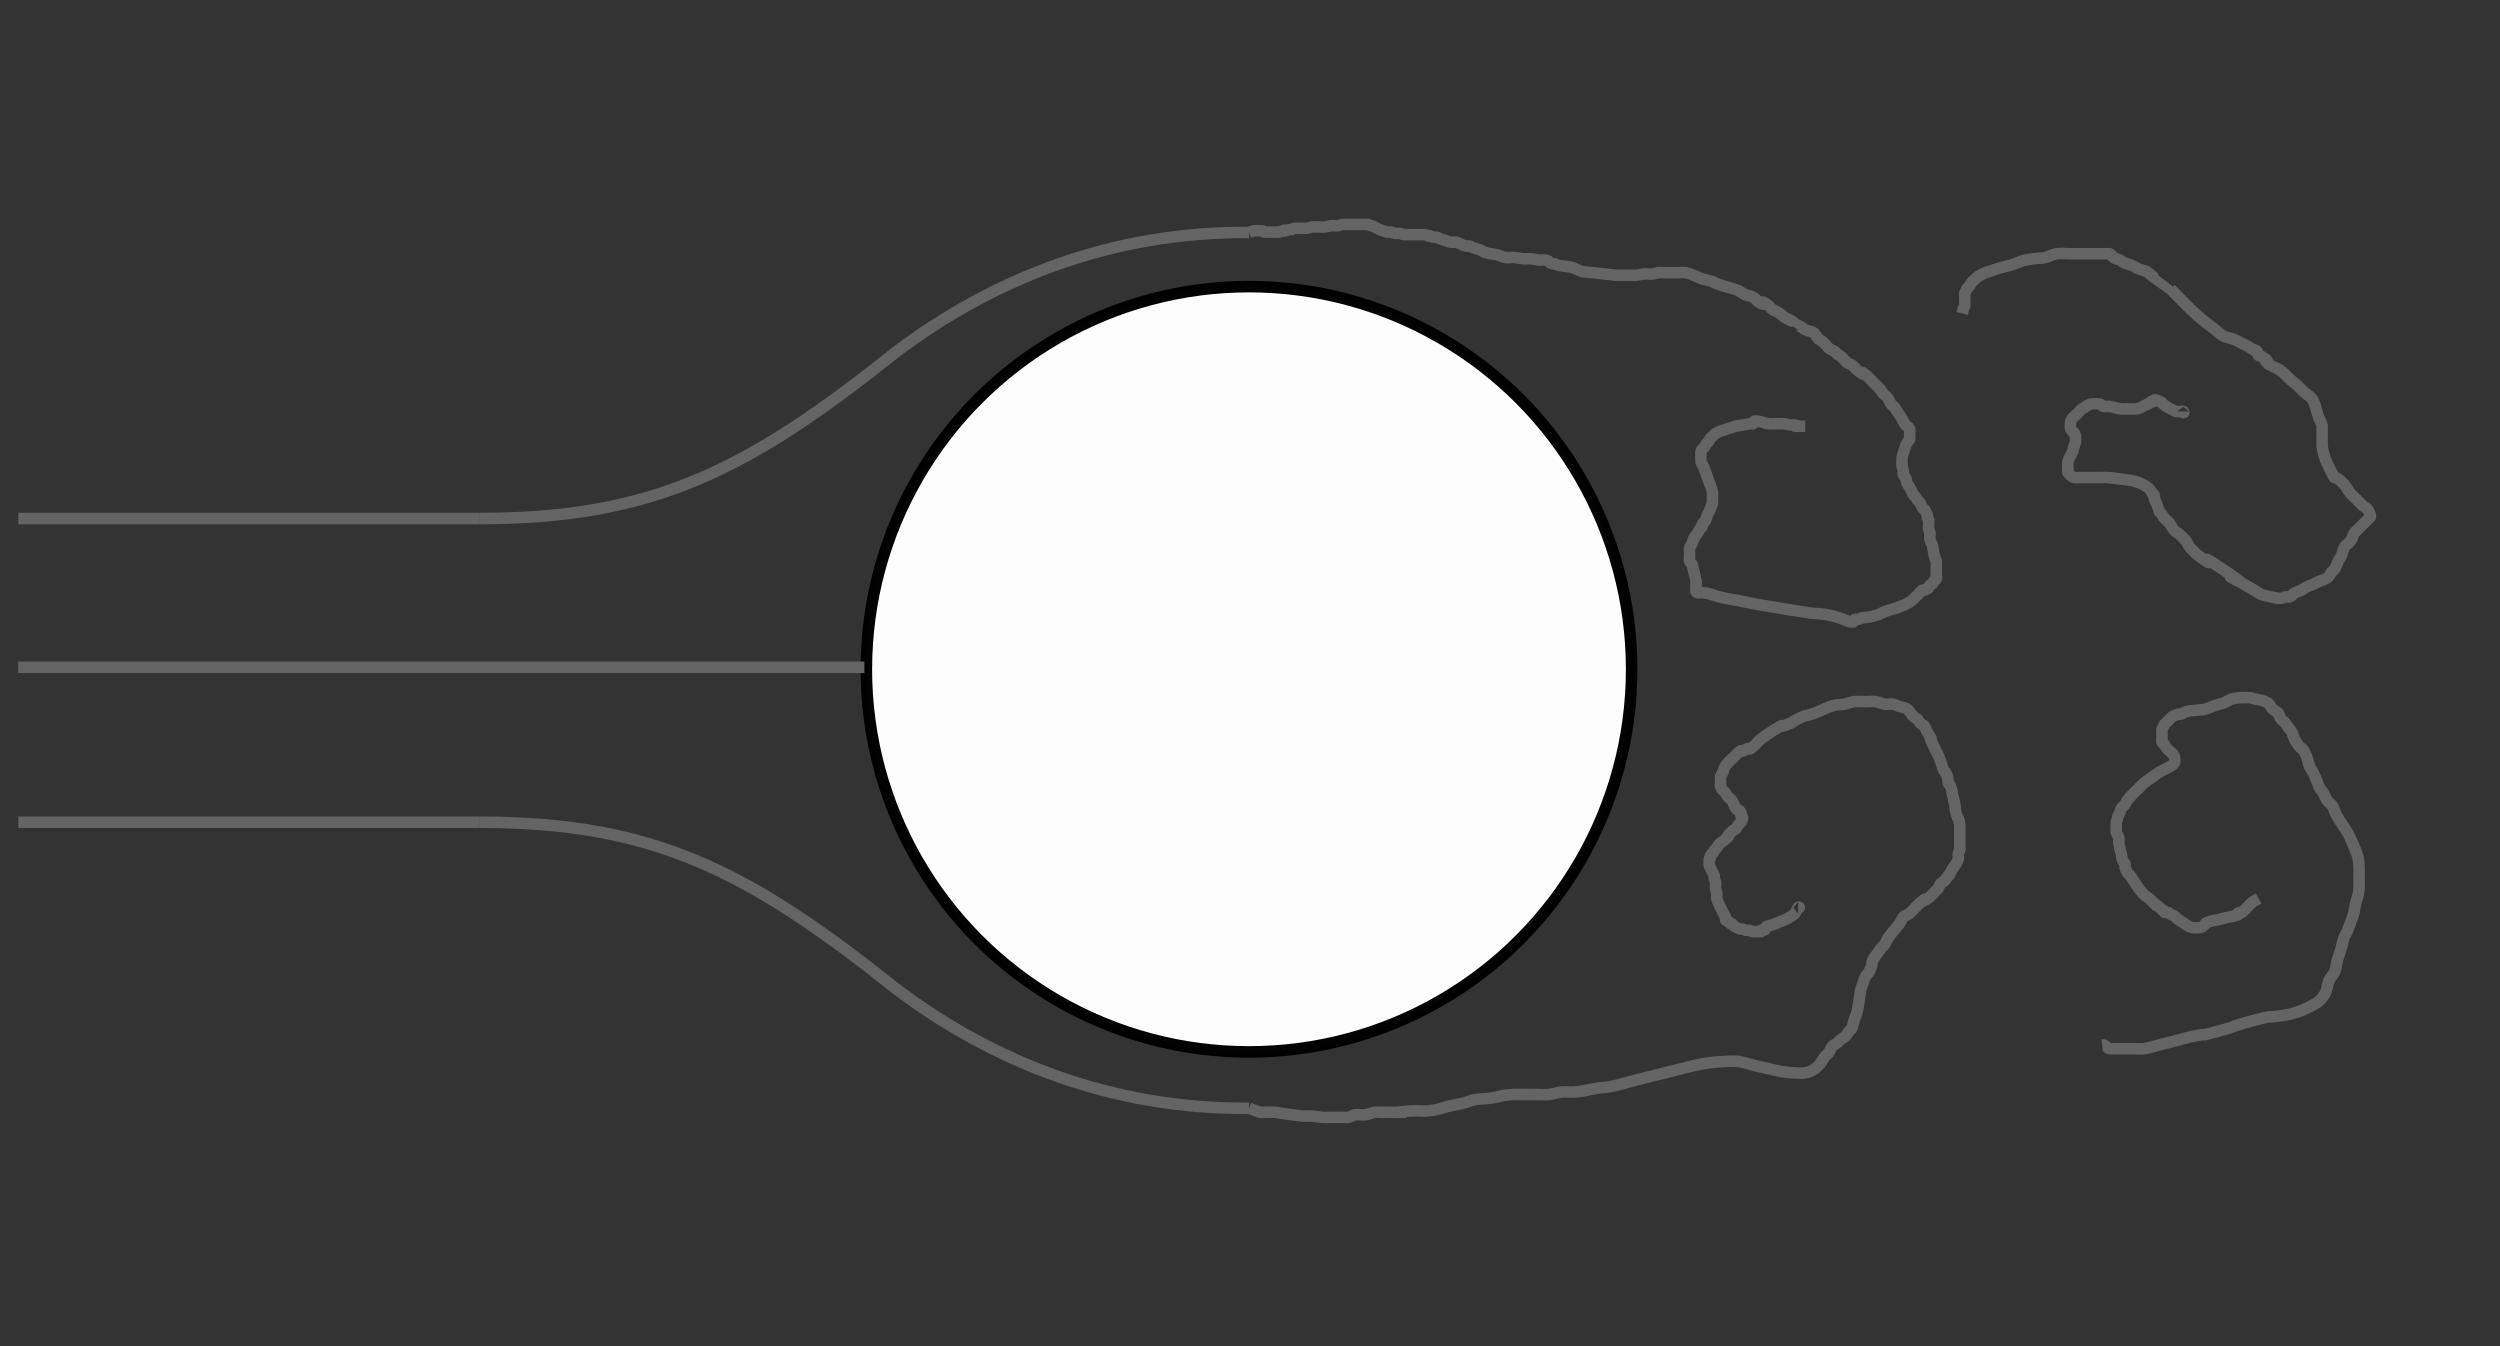 <?xml version="1.0" encoding="UTF-8" standalone="no"?>
<!-- Created with Inkscape (http://www.inkscape.org/) -->

<svg
   xmlns:dc="http://purl.org/dc/elements/1.1/"
   xmlns:cc="http://creativecommons.org/ns#"
   xmlns:rdf="http://www.w3.org/1999/02/22-rdf-syntax-ns#"
   xmlns:svg="http://www.w3.org/2000/svg"
   xmlns="http://www.w3.org/2000/svg"
   xmlns:sodipodi="http://sodipodi.sourceforge.net/DTD/sodipodi-0.dtd"
   xmlns:inkscape="http://www.inkscape.org/namespaces/inkscape"
   width="65mm"
   height="35mm"
   viewBox="0 0 65 35"
   version="1.1"
   id="svg1186"
   inkscape:version="0.92.3 (2405546, 2018-03-11)"
   sodipodi:docname="ch7_cylinder_3.svg">
  <rect x="0" y="0" width="65" height="35" fill="#333333" stroke="none"/>
  <defs
     id="defs1180" />
  <sodipodi:namedview
     id="base"
     pagecolor="#ffffff"
     bordercolor="#666666"
     borderopacity="1.0"
     inkscape:pageopacity="0.0"
     inkscape:pageshadow="2"
     inkscape:zoom="1.979899"
     inkscape:cx="228.98493"
     inkscape:cy="103.24103"
     inkscape:document-units="mm"
     inkscape:current-layer="layer1"
     showgrid="false"
     inkscape:snap-object-midpoints="true"
     inkscape:window-width="1853"
     inkscape:window-height="1025"
     inkscape:window-x="67"
     inkscape:window-y="27"
     inkscape:window-maximized="1" />
  <g
     inkscape:label="Layer 1"
     inkscape:groupmode="layer"
     id="layer1"
     transform="translate(0,-262)">
    <g
       transform="translate(-2.526,15.252)"
       id="g1864">
      <circle
         r="9.949"
         cy="264.149"
         cx="35"
         id="path5075-61-2"
         style="opacity:0.99;fill:#ffffff;fill-opacity:1;stroke:#000000;stroke-width:0.3;stroke-miterlimit:4;stroke-dasharray:none;stroke-opacity:1" />
      <path
         inkscape:connector-curvature="0"
         id="path5108-0-0"
         d="M 3,264.098 H 25"
         style="fill:none;stroke:#646464;stroke-width:0.3;stroke-linecap:butt;stroke-linejoin:miter;stroke-miterlimit:4;stroke-dasharray:none;stroke-opacity:1" />
      <path
         sodipodi:nodetypes="ccc"
         inkscape:connector-curvature="0"
         id="path5125-3-2"
         d="m 15.003,260.23 c 4.479,0 6.947,-1.238 10.806,-4.32 2.543,-1.921 5.636,-3.144 9.194,-3.118"
         style="fill:none;stroke:#646464;stroke-width:0.3;stroke-linecap:butt;stroke-linejoin:miter;stroke-miterlimit:4;stroke-dasharray:none;stroke-opacity:1" />
      <path
         inkscape:connector-curvature="0"
         id="path5221-6-3"
         d="M 15.003,260.23 H 3.003"
         style="fill:none;stroke:#646464;stroke-width:0.3;stroke-linecap:butt;stroke-linejoin:miter;stroke-miterlimit:4;stroke-dasharray:none;stroke-opacity:1" />
      <path
         sodipodi:nodetypes="ccc"
         inkscape:connector-curvature="0"
         id="path5125-19-5-7"
         d="m 15.003,268.126 c 4.479,0 6.947,1.238 10.806,4.32 2.543,1.921 5.636,3.144 9.194,3.118"
         style="fill:none;stroke:#646464;stroke-width:0.3;stroke-linecap:butt;stroke-linejoin:miter;stroke-miterlimit:4;stroke-dasharray:none;stroke-opacity:1" />
      <path
         inkscape:connector-curvature="0"
         id="path5221-7-9-5"
         d="M 15.003,268.126 H 3.003"
         style="fill:none;stroke:#646464;stroke-width:0.3;stroke-linecap:butt;stroke-linejoin:miter;stroke-miterlimit:4;stroke-dasharray:none;stroke-opacity:1" />
      <path
         inkscape:connector-curvature="0"
         id="path1103"
         d="m 35.003,252.792 c 0.04,-0.015 0.08,-0.032 0.121,-0.043 0.026,-0.007 0.14,0 0.165,0 0.011,0 0.022,0 0.033,0 0.011,0 0.023,-0.005 0.033,0 0.014,0.007 0.019,0.026 0.033,0.033 0.012,0.006 0.146,0 0.165,0 0.055,0 0.11,0 0.165,0 0.022,0 0.045,0.004 0.066,0 0.36,-0.12 -0.087,0.017 0.165,-0.033 0.034,-0.007 0.065,-0.026 0.099,-0.033 0.022,-0.004 0.045,0.005 0.066,0 0.024,-0.006 0.042,-0.027 0.066,-0.033 0.021,-0.005 0.044,0 0.066,0 0.055,0 0.11,0 0.165,0 0.033,0 0.066,0.005 0.099,0 0.045,-0.006 0.087,-0.028 0.132,-0.033 0.11,-0.012 0.221,0.011 0.331,0 0.056,-0.006 0.109,-0.028 0.165,-0.033 0.055,-0.005 0.111,0.006 0.165,0 0.045,-0.005 0.087,-0.027 0.132,-0.033 0.044,-0.005 0.088,0 0.132,0 0.088,0 0.176,0 0.265,0 0.066,0 0.132,0 0.198,0 0.022,0 0.045,-0.005 0.066,0 0.024,0.006 0.043,0.025 0.066,0.033 0.01,0.004 0.023,-0.003 0.033,0 0.069,0.023 0.131,0.072 0.198,0.099 0.032,0.013 0.066,0.022 0.099,0.033 0.033,0.011 0.065,0.027 0.099,0.033 0.033,0.005 0.067,-0.005 0.099,0 0.034,0.006 0.065,0.028 0.099,0.033 0.044,0.006 0.089,-0.006 0.132,0 0.035,0.005 0.065,0.027 0.099,0.033 0.033,0.005 0.066,0 0.099,0 0.033,0 0.132,0 0.165,0 0.077,0 0.154,0 0.232,0 0.022,0 0.045,-0.005 0.066,0 0.187,0.094 -0.049,-0.012 0.132,0.033 0.024,0.006 0.042,0.028 0.066,0.033 0.032,0.006 0.067,-0.006 0.099,0 0.024,0.005 0.043,0.024 0.066,0.033 0.065,0.026 0.132,0.044 0.198,0.066 0.033,0.011 0.065,0.028 0.099,0.033 0.044,0.006 0.089,-0.006 0.132,0 0.096,0.014 0.169,0.083 0.265,0.099 0.033,0.005 0.067,-0.006 0.099,0 0.024,0.005 0.043,0.024 0.066,0.033 0.065,0.026 0.134,0.039 0.198,0.066 0.045,0.019 0.086,0.049 0.132,0.066 0.11,0.041 0.216,0.038 0.331,0.066 0.068,0.017 0.13,0.056 0.198,0.066 0.076,0.012 0.155,-0.006 0.232,0 0.078,0.006 0.154,0.027 0.232,0.033 0.066,0.005 0.133,-0.006 0.198,0 0.067,0.006 0.132,0.027 0.198,0.033 0.055,0.005 0.111,-0.007 0.165,0 0.142,0.018 0.064,0.045 0.198,0.099 0.02,0.008 0.045,-0.005 0.066,0 0.024,0.006 0.042,0.027 0.066,0.033 0.13,0.033 0.269,0.027 0.397,0.066 0.08,0.025 0.15,0.079 0.232,0.099 0.097,0.024 0.198,0.022 0.298,0.033 0.099,0.011 0.198,0.022 0.298,0.033 0.396,0.044 0.198,0.033 0.595,0.033 0.077,0 0.155,0.006 0.232,0 0.067,-0.005 0.132,-0.028 0.198,-0.033 0.077,-0.006 0.155,0.007 0.232,0 0.045,-0.004 0.087,-0.026 0.132,-0.033 0.043,-0.007 0.088,0 0.132,0 0.077,0 0.154,0 0.232,0 0.055,0 0.11,0 0.165,0 0.066,0 0.133,-0.011 0.198,0 0.14,0.023 0.3,0.122 0.43,0.165 0.573,0.143 -0.029,-0.022 0.496,0.165 0.124,0.044 0.307,0.076 0.43,0.132 0.059,0.027 0.108,0.07 0.165,0.099 0.154,0.077 0.07,-0.023 0.265,0.099 0.04,0.025 0.059,0.076 0.099,0.099 0.346,0.198 -0.089,-0.153 0.265,0.099 0.038,0.027 0.061,0.072 0.099,0.099 0.04,0.029 0.09,0.04 0.132,0.066 0.189,0.118 0.068,0.072 0.232,0.165 0.043,0.024 0.09,0.04 0.132,0.066 0.253,0.19 0.01,0.02 0.265,0.165 0.035,0.02 0.063,0.05 0.099,0.066 0.064,0.028 0.136,0.035 0.198,0.066 0.065,0.033 0.086,0.119 0.132,0.165 0.028,0.028 0.068,0.041 0.099,0.066 0.049,0.039 0.088,0.088 0.132,0.132 0.022,0.022 0.04,0.049 0.066,0.066 0.041,0.027 0.091,0.039 0.132,0.066 0.026,0.017 0.042,0.047 0.066,0.066 0.031,0.025 0.068,0.041 0.099,0.066 0.061,0.049 0.101,0.119 0.165,0.165 0.04,0.029 0.093,0.037 0.132,0.066 0.05,0.037 0.082,0.095 0.132,0.132 0.323,0.243 -0.034,-0.089 0.232,0.132 0.06,0.05 0.11,0.11 0.165,0.165 0.044,0.044 0.088,0.088 0.132,0.132 0.022,0.022 0.047,0.042 0.066,0.066 0.025,0.031 0.041,0.068 0.066,0.099 0.039,0.049 0.098,0.08 0.132,0.132 0.027,0.041 0.037,0.092 0.066,0.132 0.027,0.038 0.069,0.063 0.099,0.099 0.025,0.03 0.044,0.066 0.066,0.099 0.044,0.066 0.093,0.129 0.132,0.198 0.024,0.043 0.039,0.091 0.066,0.132 0.035,0.052 0.104,0.076 0.132,0.132 0.01,0.02 0,0.044 0,0.066 0,0.022 0,0.044 0,0.066 0,0.022 0,0.044 0,0.066 0,0.022 0.008,0.046 0,0.066 -0.015,0.037 -0.046,0.065 -0.066,0.099 -0.036,0.061 -0.042,0.094 -0.066,0.165 -0.024,0.071 -0.056,0.159 -0.066,0.232 -0.005,0.033 0,0.066 0,0.099 0,0.033 -0.005,0.067 0,0.099 0.006,0.045 0.027,0.087 0.033,0.132 0.005,0.033 -0.01,0.068 0,0.099 0.013,0.038 0.05,0.063 0.066,0.099 0.018,0.042 0.015,0.09 0.033,0.132 0.016,0.036 0.046,0.065 0.066,0.099 0.024,0.043 0.044,0.088 0.066,0.132 0.011,0.022 0.018,0.046 0.033,0.066 0.019,0.025 0.047,0.041 0.066,0.066 0.015,0.02 0.018,0.046 0.033,0.066 0.019,0.025 0.047,0.041 0.066,0.066 0.03,0.039 0.037,0.093 0.066,0.132 0.019,0.025 0.047,0.041 0.066,0.066 0.015,0.02 0.022,0.044 0.033,0.066 0.011,0.022 0.027,0.042 0.033,0.066 0.005,0.021 -0.005,0.045 0,0.066 0.006,0.024 0.027,0.042 0.033,0.066 0.005,0.021 0,0.044 0,0.066 0,0.055 -0.009,0.111 0,0.165 0.006,0.034 0.029,0.065 0.033,0.099 0.007,0.055 -0.011,0.111 0,0.165 0.012,0.058 0.051,0.108 0.066,0.165 0.018,0.065 0.017,0.133 0.033,0.198 0.084,0.334 0.066,0.063 0.066,0.364 0,0.066 0,0.132 0,0.198 0,0.033 0.012,0.069 0,0.099 -0.012,0.029 -0.047,0.041 -0.066,0.066 -0.015,0.02 -0.016,0.049 -0.033,0.066 -0.017,0.017 -0.049,0.016 -0.066,0.033 -0.04,0.04 -0.015,0.074 -0.066,0.099 -0.01,0.005 -0.023,-0.005 -0.033,0 -0.014,0.007 -0.018,0.028 -0.033,0.033 -0.021,0.007 -0.046,-0.01 -0.066,0 -0.028,0.014 -0.044,0.044 -0.066,0.066 -0.022,0.022 -0.044,0.044 -0.066,0.066 -0.077,0.077 -0.135,0.143 -0.232,0.198 -0.081,0.046 -0.213,0.104 -0.298,0.132 -0.076,0.025 -0.156,0.039 -0.232,0.066 -0.295,0.105 -0.161,0.101 -0.463,0.165 -0.076,0.016 -0.155,0.016 -0.232,0.033 -0.024,0.005 -0.042,0.028 -0.066,0.033 -0.032,0.006 -0.07,-0.015 -0.099,0 -0.022,0.011 -0.016,0.049 -0.033,0.066 -0.003,0.003 -0.083,0.005 -0.099,0 -0.056,-0.019 -0.11,-0.046 -0.165,-0.066 -0.168,-0.061 -0.315,-0.105 -0.496,-0.132 -0.12,-0.018 -0.243,-0.017 -0.364,-0.033 -0.21,-0.028 -0.419,-0.065 -0.628,-0.099 -1.149,-0.187 -0.412,-0.063 -1.29,-0.232 -0.121,-0.023 -0.244,-0.038 -0.364,-0.066 -0.314,-0.075 -0.265,-0.106 -0.529,-0.132 -0.06,-0.006 -0.132,0.033 -0.165,-0.033 -0.005,-0.01 0,-0.022 0,-0.033 0,-0.011 0,-0.022 0,-0.033 0,-0.077 0.01,-0.155 0,-0.232 -0.006,-0.045 -0.022,-0.088 -0.033,-0.132 -0.011,-0.044 -0.022,-0.088 -0.033,-0.132 -0.011,-0.044 -0.015,-0.09 -0.033,-0.132 -0.016,-0.036 -0.055,-0.061 -0.066,-0.099 -0.012,-0.042 0,-0.088 0,-0.132 0,-0.033 0,-0.066 0,-0.099 0,-0.033 -0.009,-0.067 0,-0.099 0.014,-0.047 0.047,-0.087 0.066,-0.132 0.014,-0.032 0.017,-0.068 0.033,-0.099 0.036,-0.071 0.091,-0.13 0.132,-0.198 0.013,-0.021 0.018,-0.046 0.033,-0.066 0.019,-0.025 0.052,-0.038 0.066,-0.066 0.01,-0.02 -0.01,-0.046 0,-0.066 0.014,-0.028 0.047,-0.041 0.066,-0.066 0.033,-0.044 0.047,-0.118 0.066,-0.165 0.018,-0.046 0.048,-0.086 0.066,-0.132 0.013,-0.032 0.02,-0.067 0.033,-0.099 0.009,-0.023 0.028,-0.042 0.033,-0.066 0.006,-0.032 0,-0.066 0,-0.099 0,-0.033 0,-0.066 0,-0.099 0,-0.033 0.005,-0.067 0,-0.099 -0.018,-0.124 -0.055,-0.176 -0.099,-0.298 -0.024,-0.066 -0.042,-0.133 -0.066,-0.198 -0.02,-0.056 -0.042,-0.111 -0.066,-0.165 -0.02,-0.045 -0.054,-0.085 -0.066,-0.132 -5.3e-4,-0.002 -0.007,-0.237 0,-0.265 0.02,-0.08 0.05,-0.066 0.099,-0.132 0.015,-0.02 0.018,-0.046 0.033,-0.066 0.019,-0.025 0.047,-0.041 0.066,-0.066 0.015,-0.02 0.018,-0.046 0.033,-0.066 0.019,-0.025 0.044,-0.044 0.066,-0.066 0.022,-0.022 0.04,-0.049 0.066,-0.066 0.097,-0.065 0.223,-0.096 0.331,-0.132 0.262,-0.087 0.13,-0.055 0.397,-0.099 0.066,-0.011 0.132,-0.025 0.198,-0.033 0.022,-0.003 0.048,0.012 0.066,0 0.021,-0.014 0.013,-0.052 0.033,-0.066 0.018,-0.012 0.044,0 0.066,0 0.104,0 0.196,0.056 0.298,0.066 0.132,0.013 0.265,-0.012 0.397,0 0.056,0.005 0.109,0.027 0.165,0.033 0.07,0.008 0.141,-0.024 0.198,0.033 0.008,0.008 -0.022,0 -0.033,0 -0.011,0 -0.033,0.011 -0.033,0 0,-0.011 0.022,0 0.033,0 0.022,0 0.044,0 0.066,0 0.055,0 0.11,0 0.165,0"
         style="fill:none;stroke:#646464;stroke-width:0.3;stroke-linecap:butt;stroke-linejoin:miter;stroke-miterlimit:4;stroke-dasharray:none;stroke-opacity:1" />
      <path
         inkscape:connector-curvature="0"
         id="path1105"
         d="m 53.545,254.898 c 0.011,-0.044 0.019,-0.089 0.033,-0.132 0.008,-0.023 0.027,-0.042 0.033,-0.066 0.005,-0.021 0,-0.044 0,-0.066 0,-0.022 0,-0.044 0,-0.066 0,-0.034 -0.006,-0.172 0,-0.198 0.006,-0.024 0.022,-0.044 0.033,-0.066 0.011,-0.022 0.018,-0.046 0.033,-0.066 0.019,-0.025 0.047,-0.041 0.066,-0.066 0.015,-0.02 0.018,-0.046 0.033,-0.066 0.019,-0.025 0.044,-0.044 0.066,-0.066 0.072,-0.072 0.068,-0.077 0.165,-0.132 0.136,-0.078 0.168,-0.078 0.331,-0.132 0.066,-0.022 0.131,-0.047 0.198,-0.066 0.087,-0.025 0.178,-0.039 0.265,-0.066 0.355,-0.111 0.178,-0.105 0.562,-0.165 0.109,-0.017 0.222,-0.01 0.331,-0.033 0.102,-0.021 0.194,-0.084 0.298,-0.099 0.12,-0.018 0.243,0 0.364,0 0.11,0 0.22,0 0.331,0 0.143,0 0.287,0 0.43,0 0.055,0 0.11,0 0.165,0 0.033,0 0.069,-0.012 0.099,0 0.029,0.012 0.042,0.047 0.066,0.066 0.158,0.126 0.035,0.018 0.198,0.099 0.036,0.018 0.063,0.05 0.099,0.066 0.064,0.028 0.134,0.039 0.198,0.066 0.068,0.028 0.13,0.071 0.198,0.099 0.064,0.027 0.137,0.033 0.198,0.066 0.062,0.034 0.109,0.09 0.165,0.132 0.002,0.001 0.463,0.33 0.463,0.331 0.083,0.071 0.154,0.154 0.232,0.232 0.099,0.099 0.196,0.201 0.298,0.298 0.24,0.226 0.337,0.298 0.595,0.496 0.088,0.067 0.167,0.147 0.265,0.198 0.071,0.038 0.157,0.037 0.232,0.066 0.069,0.027 0.132,0.066 0.198,0.099 0.066,0.033 0.134,0.063 0.198,0.099 0.035,0.019 0.064,0.048 0.099,0.066 0.031,0.016 0.068,0.018 0.099,0.033 0.068,0.034 0.005,0.071 0.066,0.132 0.025,0.025 0.07,0.014 0.099,0.033 0.306,0.204 -0.079,-0.005 0.165,0.198 0.004,0.003 0.257,0.127 0.265,0.132 0.189,0.126 0.138,0.123 0.298,0.265 0.053,0.047 0.11,0.088 0.165,0.132 0.066,0.066 0.129,0.135 0.198,0.198 0.063,0.058 0.147,0.097 0.198,0.165 0.086,0.115 0.119,0.333 0.165,0.463 0.028,0.079 0.083,0.149 0.099,0.232 0.001,0.007 -0.001,0.517 0,0.529 0.024,0.202 0.076,0.351 0.165,0.529 0.28,0.56 0.016,0.082 0.397,0.463 0.067,0.067 0.104,0.159 0.165,0.232 0.06,0.071 0.132,0.132 0.198,0.198 0.044,0.044 0.085,0.092 0.132,0.132 0.116,0.099 0.094,0.022 0.165,0.165 0.016,0.031 0.025,0.065 0.033,0.099 0.003,0.011 0.006,0.024 0,0.033 -0.017,0.026 -0.044,0.044 -0.066,0.066 -0.022,0.022 -0.044,0.044 -0.066,0.066 -0.066,0.066 -0.132,0.132 -0.198,0.198 -0.033,0.033 -0.074,0.06 -0.099,0.099 -0.031,0.05 -0.033,0.116 -0.066,0.165 -0.109,0.164 -0.13,0.078 -0.198,0.232 -0.028,0.064 -0.038,0.135 -0.066,0.198 -0.016,0.036 -0.048,0.064 -0.066,0.099 -0.027,0.053 -0.04,0.112 -0.066,0.165 -0.068,0.136 -0.05,0.063 -0.132,0.165 -0.025,0.031 -0.038,0.071 -0.066,0.099 -0.07,0.07 -0.179,0.094 -0.265,0.132 -0.045,0.02 -0.087,0.046 -0.132,0.066 -0.054,0.024 -0.112,0.04 -0.165,0.066 -0.057,0.029 -0.108,0.07 -0.165,0.099 -0.053,0.026 -0.114,0.037 -0.165,0.066 -0.027,0.015 -0.039,0.05 -0.066,0.066 -0.12,0.072 -0.065,0.013 -0.165,0.033 -0.034,0.007 -0.065,0.027 -0.099,0.033 -0.081,0.014 -0.193,-0.017 -0.265,-0.033 -0.392,-0.09 -0.183,-0.029 -0.595,-0.265 -1.298,-0.742 0.647,0.42 -0.728,-0.496 -0.851,-0.567 0.134,0.2 -0.595,-0.331 -0.038,-0.028 -0.066,-0.066 -0.099,-0.099 -0.033,-0.033 -0.071,-0.062 -0.099,-0.099 -0.039,-0.051 -0.061,-0.114 -0.099,-0.165 -0.028,-0.037 -0.066,-0.066 -0.099,-0.099 -0.033,-0.033 -0.063,-0.069 -0.099,-0.099 -0.031,-0.025 -0.071,-0.038 -0.099,-0.066 -0.056,-0.056 -0.083,-0.136 -0.132,-0.198 -0.019,-0.024 -0.044,-0.044 -0.066,-0.066 -0.033,-0.033 -0.07,-0.063 -0.099,-0.099 -0.015,-0.019 -0.018,-0.046 -0.033,-0.066 -0.019,-0.025 -0.05,-0.039 -0.066,-0.066 -5.29e-4,-10e-4 -0.064,-0.194 -0.066,-0.198 -0.035,-0.088 -0.044,-0.056 -0.066,-0.165 -0.004,-0.022 0.01,-0.046 0,-0.066 -0.014,-0.028 -0.047,-0.041 -0.066,-0.066 -0.015,-0.02 -0.018,-0.046 -0.033,-0.066 -0.041,-0.054 -0.108,-0.1 -0.165,-0.132 -0.211,-0.12 -0.425,-0.138 -0.661,-0.165 -0.099,-0.012 -0.198,-0.027 -0.298,-0.033 -0.077,-0.005 -0.154,0 -0.232,0 -0.088,0 -0.176,0 -0.265,0 -0.077,0 -0.154,0 -0.232,0 -0.044,0 -0.089,0.007 -0.132,0 -0.057,-0.009 -0.146,-0.1 -0.165,-0.132 -0.011,-0.019 0,-0.044 0,-0.066 0,-0.022 0,-0.044 0,-0.066 0,-0.044 -0.006,-0.089 0,-0.132 0.01,-0.068 0.073,-0.178 0.099,-0.232 0.011,-0.022 0.025,-0.043 0.033,-0.066 0.014,-0.043 0.021,-0.089 0.033,-0.132 0.01,-0.034 0.027,-0.065 0.033,-0.099 0.005,-0.033 0,-0.066 0,-0.099 0,-0.022 0.005,-0.045 0,-0.066 -0.02,-0.08 -0.05,-0.066 -0.099,-0.132 -0.043,-0.057 -0.033,-0.067 -0.033,-0.132 0,-0.022 -0.004,-0.044 0,-0.066 0.021,-0.107 0.028,-0.094 0.099,-0.165 0.022,-0.022 0.044,-0.044 0.066,-0.066 0.022,-0.022 0.044,-0.044 0.066,-0.066 0.022,-0.022 0.041,-0.047 0.066,-0.066 0.02,-0.015 0.046,-0.019 0.066,-0.033 0.013,-0.009 0.02,-0.024 0.033,-0.033 0.021,-0.014 0.044,-0.022 0.066,-0.033 0.022,-0.011 0.042,-0.027 0.066,-0.033 0.021,-0.005 0.223,-0.003 0.232,0 0.038,0.013 0.061,0.057 0.099,0.066 0.053,0.013 0.111,-0.006 0.165,0 0.045,0.005 0.088,0.023 0.132,0.033 0.055,0.012 0.11,0.026 0.165,0.033 0.033,0.004 0.066,0 0.099,0 0.055,0 0.11,0 0.165,0 0.044,0 0.089,0.006 0.132,0 0.08,-0.011 0.16,-0.064 0.232,-0.099 0.044,-0.022 0.091,-0.039 0.132,-0.066 0.013,-0.009 0.018,-0.028 0.033,-0.033 0.021,-0.007 0.046,0.01 0.066,0 0.01,-0.005 -0.01,-0.028 0,-0.033 0.045,-0.023 0.097,0.015 0.132,0.033 0.138,0.069 -0.007,-0.012 0.132,0.099 0.071,0.057 0.151,0.092 0.232,0.132 0.022,0.011 0.042,0.027 0.066,0.033 0.021,0.005 0.044,0 0.066,0 0.022,0 0.044,0 0.066,0 0.011,0 0.022,0 0.033,0 0.011,0 0.025,-0.008 0.033,0 0.008,0.008 0.011,0.033 0,0.033 -0.011,0 0,-0.022 0,-0.033"
         style="fill:none;stroke:#646464;stroke-width:0.3;stroke-linecap:butt;stroke-linejoin:miter;stroke-miterlimit:4;stroke-dasharray:none;stroke-opacity:1" />
      <path
         inkscape:connector-curvature="0"
         id="path1107"
         d="m 35.003,275.564 c 0.095,0.035 0.189,0.075 0.286,0.104 0.021,0.006 0.044,0 0.066,0 0.11,0 0.221,-0.009 0.331,0 0.067,0.006 0.132,0.024 0.198,0.033 0.088,0.013 0.176,0.022 0.265,0.033 0.088,0.011 0.176,0.027 0.265,0.033 0.077,0.005 0.155,-0.005 0.232,0 0.089,0.006 0.176,0.027 0.265,0.033 0.077,0.005 0.154,0 0.232,0 0.066,0 0.132,0 0.198,0 0.044,0 0.088,0 0.132,0 0.033,0 0.067,0.005 0.099,0 0.034,-0.006 0.067,-0.02 0.099,-0.033 0.023,-0.009 0.042,-0.03 0.066,-0.033 0.066,-0.008 0.132,0 0.198,0 0.033,0 0.067,0.006 0.099,0 0.079,-0.016 0.152,-0.053 0.232,-0.066 0.054,-0.009 0.11,0 0.165,0 0.088,0 0.176,0 0.265,0 0.858,0 -0.278,0.013 0.496,-0.033 0.338,-0.02 0.325,0.031 0.661,-0.033 0.123,-0.024 0.242,-0.07 0.364,-0.099 0.109,-0.026 0.222,-0.039 0.331,-0.066 0.112,-0.028 0.218,-0.078 0.331,-0.099 0.12,-0.023 0.243,-0.016 0.364,-0.033 0.401,-0.057 0.243,-0.079 0.628,-0.099 0.11,-0.006 0.22,0 0.331,0 0.099,0 0.198,0 0.298,0 0.099,0 0.199,0.01 0.298,0 0.112,-0.012 0.219,-0.054 0.331,-0.066 0.099,-0.01 0.199,0.005 0.298,0 0.344,-0.019 0.274,-0.043 0.628,-0.099 0.099,-0.016 0.199,-0.017 0.298,-0.033 0.219,-0.037 0.448,-0.11 0.661,-0.165 0.396,-0.103 0.794,-0.198 1.191,-0.298 0.132,-0.033 0.264,-0.07 0.397,-0.099 0.283,-0.061 0.469,-0.086 0.761,-0.099 0.121,-0.005 0.244,-0.016 0.364,0 0.135,0.018 0.264,0.067 0.397,0.099 0.143,0.034 0.287,0.067 0.43,0.099 0.099,0.022 0.197,0.05 0.298,0.066 0.109,0.017 0.22,0.027 0.331,0.033 0.111,0.006 0.281,0.018 0.397,-0.033 0.111,-0.049 0.189,-0.108 0.265,-0.198 0.051,-0.061 0.081,-0.137 0.132,-0.198 0.03,-0.036 0.072,-0.061 0.099,-0.099 0.029,-0.04 0.039,-0.091 0.066,-0.132 0.046,-0.068 0.102,-0.082 0.165,-0.132 0.024,-0.019 0.042,-0.047 0.066,-0.066 0.096,-0.076 0.094,-0.044 0.165,-0.132 0.025,-0.031 0.041,-0.068 0.066,-0.099 0.019,-0.024 0.05,-0.039 0.066,-0.066 0.024,-0.04 0.055,-0.199 0.066,-0.232 0.019,-0.056 0.049,-0.108 0.066,-0.165 0.016,-0.054 0.06,-0.321 0.066,-0.364 0.012,-0.077 0.016,-0.156 0.033,-0.232 0.01,-0.045 0.104,-0.312 0.132,-0.364 0.027,-0.048 0.076,-0.082 0.099,-0.132 0.142,-0.312 -0.008,-0.14 0.132,-0.364 0.029,-0.047 0.067,-0.087 0.099,-0.132 0.023,-0.032 0.041,-0.069 0.066,-0.099 0.03,-0.036 0.072,-0.061 0.099,-0.099 0.055,-0.11 0.062,-0.138 0.132,-0.232 0.085,-0.113 0.184,-0.215 0.265,-0.331 0.037,-0.053 0.054,-0.12 0.099,-0.165 0.035,-0.035 0.093,-0.036 0.132,-0.066 0.106,-0.082 0.166,-0.18 0.265,-0.265 0.347,-0.298 -0.074,0.077 0.265,-0.165 0.038,-0.027 0.066,-0.066 0.099,-0.099 0.022,-0.022 0.044,-0.044 0.066,-0.066 0.022,-0.022 0.049,-0.04 0.066,-0.066 0.027,-0.041 0.035,-0.094 0.066,-0.132 0.025,-0.03 0.071,-0.038 0.099,-0.066 0.028,-0.028 0.041,-0.068 0.066,-0.099 0.177,-0.221 -0.068,0.152 0.132,-0.198 0.039,-0.069 0.097,-0.127 0.132,-0.198 0.068,-0.137 0.006,-0.07 0.033,-0.232 0.004,-0.024 0.028,-0.042 0.033,-0.066 0.006,-0.032 0,-0.066 0,-0.099 0,-0.077 0,-0.154 0,-0.232 0,-0.055 0,-0.11 0,-0.165 0,-0.055 0.005,-0.111 0,-0.165 -0.028,-0.281 -0.03,-0.053 -0.099,-0.331 -0.019,-0.076 -0.019,-0.155 -0.033,-0.232 -0.008,-0.045 -0.023,-0.088 -0.033,-0.132 -0.012,-0.055 -0.021,-0.11 -0.033,-0.165 -0.01,-0.044 -0.015,-0.09 -0.033,-0.132 -0.016,-0.036 -0.044,-0.066 -0.066,-0.099 -0.011,-0.066 -0.01,-0.135 -0.033,-0.198 -0.022,-0.06 -0.073,-0.107 -0.099,-0.165 -0.042,-0.125 -0.077,-0.244 -0.132,-0.364 -0.041,-0.089 -0.093,-0.174 -0.132,-0.265 -0.231,-0.539 0.103,0.12 -0.165,-0.364 -0.024,-0.043 -0.035,-0.094 -0.066,-0.132 -0.025,-0.03 -0.071,-0.038 -0.099,-0.066 -0.028,-0.028 -0.044,-0.066 -0.066,-0.099 -0.033,-0.022 -0.068,-0.041 -0.099,-0.066 -0.101,-0.081 -0.101,-0.176 -0.232,-0.232 -0.042,-0.018 -0.089,-0.019 -0.132,-0.033 -0.056,-0.019 -0.107,-0.056 -0.165,-0.066 -0.076,-0.013 -0.155,0.011 -0.232,0 -0.079,-0.011 -0.152,-0.056 -0.232,-0.066 -0.087,-0.012 -0.176,0 -0.265,0 -0.099,0 -0.199,-0.012 -0.298,0 -0.09,0.011 -0.175,0.049 -0.265,0.066 -0.087,0.016 -0.178,0.011 -0.265,0.033 -0.181,0.045 -0.323,0.137 -0.496,0.198 -0.322,0.115 -0.147,0.007 -0.463,0.165 -0.057,0.029 -0.106,0.074 -0.165,0.099 -0.466,0.194 0.003,-0.088 -0.463,0.198 -0.067,0.041 -0.258,0.169 -0.331,0.232 -0.059,0.051 -0.104,0.117 -0.165,0.165 -0.176,0.141 -0.027,0.032 -0.165,0.066 -0.048,0.012 -0.086,0.051 -0.132,0.066 -0.084,0.028 0.034,-0.067 -0.099,0.033 -0.025,0.019 -0.044,0.044 -0.066,0.066 -0.022,0.022 -0.044,0.044 -0.066,0.066 -0.083,0.083 -0.178,0.158 -0.232,0.265 -0.016,0.031 -0.019,0.067 -0.033,0.099 -0.019,0.045 -0.053,0.085 -0.066,0.132 -0.009,0.032 0,0.066 0,0.099 0,0.033 0,0.066 0,0.099 0,0.022 -0.008,0.046 0,0.066 0.046,0.116 0.067,0.079 0.132,0.165 0.015,0.02 0.018,0.046 0.033,0.066 0.037,0.05 0.095,0.082 0.132,0.132 0.038,0.051 0.062,0.143 0.099,0.198 0.051,0.076 0.019,-0.014 0.099,0.066 0.072,0.072 0.007,0.054 0.033,0.132 0.026,0.08 0.064,-0.026 0.033,0.099 -0.019,0.075 -0.051,0.072 -0.099,0.132 -0.025,0.031 -0.038,0.071 -0.066,0.099 -0.028,0.028 -0.071,0.038 -0.099,0.066 -0.261,0.261 0.054,0.015 -0.198,0.232 -0.042,0.036 -0.093,0.06 -0.132,0.099 -0.028,0.028 -0.041,0.068 -0.066,0.099 -0.019,0.024 -0.047,0.041 -0.066,0.066 -0.015,0.02 -0.018,0.046 -0.033,0.066 -0.019,0.025 -0.052,0.038 -0.066,0.066 -0.01,0.02 0.007,0.045 0,0.066 -0.005,0.015 -0.026,0.019 -0.033,0.033 -0.005,0.01 0,0.022 0,0.033 0,0.011 0,0.022 0,0.033 0,0.022 -0.006,0.081 0,0.099 0.008,0.023 0.022,0.044 0.033,0.066 0.022,0.044 0.044,0.088 0.066,0.132 0.011,0.022 0.027,0.042 0.033,0.066 0.005,0.021 -0.004,0.044 0,0.066 0.007,0.034 0.026,0.065 0.033,0.099 0.011,0.054 -0.008,0.111 0,0.165 0.006,0.045 0.027,0.087 0.033,0.132 0.005,0.044 -0.01,0.089 0,0.132 0.013,0.058 0.042,0.111 0.066,0.165 0.04,0.089 0.088,0.177 0.132,0.265 0.011,0.022 0.025,0.043 0.033,0.066 0.007,0.021 -0.016,0.051 0,0.066 0.008,0.008 0.023,-0.005 0.033,0 0.04,0.02 0.06,0.079 0.099,0.099 0.01,0.005 0.023,-0.005 0.033,0 0.028,0.014 0.04,0.049 0.066,0.066 0.021,0.014 0.044,0.022 0.066,0.033 0.022,0.011 0.042,0.027 0.066,0.033 0.021,0.005 0.045,-0.004 0.066,0 0.034,0.007 0.065,0.027 0.099,0.033 0.033,0.005 0.067,-0.006 0.099,0 0.024,0.005 0.042,0.027 0.066,0.033 0.03,0.007 0.127,0 0.165,0 0.011,0 0.022,0 0.033,0 0.011,0 0.025,0.008 0.033,0 0.008,-0.008 -0.01,-0.028 0,-0.033 0.02,-0.01 0.046,0.01 0.066,0 0,-0.066 -0.011,-0.011 0.033,-0.033 0.014,-0.007 0.026,-0.019 0.033,-0.033 0.005,-0.01 -0.01,-0.028 0,-0.033 0.041,-0.02 0.089,-0.019 0.132,-0.033 0.056,-0.019 0.11,-0.044 0.165,-0.066 0.055,-0.022 0.111,-0.042 0.165,-0.066 0.076,-0.034 0.165,-0.079 0.232,-0.132 0.102,-0.082 0.037,-0.04 0.099,-0.132 0.009,-0.013 0.026,-0.019 0.033,-0.033 0.005,-0.01 -0.008,-0.025 0,-0.033 0.008,-0.008 0.033,-0.011 0.033,0 0,0.011 -0.022,0 -0.033,0"
         style="fill:none;stroke:#646464;stroke-width:0.3;stroke-linecap:butt;stroke-linejoin:miter;stroke-miterlimit:4;stroke-dasharray:none;stroke-opacity:1" />
      <path
         inkscape:connector-curvature="0"
         id="path1109"
         d="m 57.183,273.915 c 0.08,-0.009 0.125,0.087 0.198,0.099 0.043,0.007 0.088,0 0.132,0 0.066,0 0.132,0 0.198,0 0.088,0 0.176,0 0.265,0 0.099,0 0.199,0.014 0.298,0 0.135,-0.019 0.265,-0.066 0.397,-0.099 0.132,-0.033 0.265,-0.065 0.397,-0.099 0.122,-0.032 0.241,-0.072 0.364,-0.099 0.806,-0.175 -0.012,0.054 0.794,-0.165 0.547,-0.149 0.116,-0.045 0.628,-0.198 0.12,-0.036 0.242,-0.069 0.364,-0.099 0.491,-0.123 0.103,-0.021 0.628,-0.099 0.309,-0.046 0.522,-0.117 0.794,-0.265 0.056,-0.031 0.114,-0.061 0.165,-0.099 0.08,-0.06 0.164,-0.176 0.198,-0.265 0.033,-0.085 0.03,-0.181 0.066,-0.265 0.042,-0.095 0.126,-0.168 0.165,-0.265 0.039,-0.094 0.039,-0.2 0.066,-0.298 0.028,-0.101 0.07,-0.197 0.099,-0.298 0.026,-0.087 0.036,-0.179 0.066,-0.265 0.025,-0.07 0.07,-0.13 0.099,-0.198 0.021,-0.05 0.145,-0.383 0.165,-0.463 0.016,-0.065 0.018,-0.133 0.033,-0.198 0.046,-0.199 0.085,-0.233 0.099,-0.43 0.006,-0.088 0,-0.176 0,-0.265 0,-0.184 0.012,-0.381 -0.033,-0.562 -0.025,-0.101 -0.19,-0.484 -0.232,-0.562 -0.097,-0.184 -0.233,-0.346 -0.331,-0.529 -0.04,-0.074 -0.054,-0.161 -0.099,-0.232 -0.033,-0.053 -0.097,-0.081 -0.132,-0.132 -0.042,-0.061 -0.061,-0.135 -0.099,-0.198 -0.028,-0.047 -0.072,-0.084 -0.099,-0.132 -0.029,-0.052 -0.043,-0.111 -0.066,-0.165 -0.032,-0.077 -0.062,-0.156 -0.099,-0.232 -0.029,-0.058 -0.074,-0.106 -0.099,-0.165 -0.031,-0.074 -0.035,-0.158 -0.066,-0.232 -0.169,-0.393 -0.082,-0.079 -0.298,-0.43 -0.044,-0.071 -0.059,-0.158 -0.099,-0.232 -0.026,-0.048 -0.067,-0.087 -0.099,-0.132 -0.023,-0.032 -0.041,-0.068 -0.066,-0.099 -0.039,-0.049 -0.1,-0.079 -0.132,-0.132 -0.018,-0.03 -0.015,-0.069 -0.033,-0.099 -0.049,-0.082 -0.098,-0.065 -0.165,-0.132 -0.061,-0.061 -0.056,-0.122 -0.132,-0.165 -0.126,-0.072 -0.194,-0.069 -0.331,-0.099 -0.044,-0.01 -0.087,-0.029 -0.132,-0.033 -0.113,-0.01 -0.354,-5.3e-4 -0.463,0.033 -0.071,0.022 -0.129,0.073 -0.198,0.099 -0.075,0.029 -0.155,0.041 -0.232,0.066 -0.089,0.03 -0.173,0.076 -0.265,0.099 -0.141,0.035 -0.353,0.027 -0.496,0.066 -0.048,0.013 -0.086,0.051 -0.132,0.066 -0.021,0.007 -0.044,0 -0.066,0 -0.033,0.011 -0.067,0.02 -0.099,0.033 -0.086,0.034 -0.135,0.101 -0.198,0.165 -0.022,0.022 -0.047,0.041 -0.066,0.066 -0.015,0.02 -0.022,0.044 -0.033,0.066 -0.011,0.022 -0.029,0.042 -0.033,0.066 -0.007,0.043 0,0.088 0,0.132 0,0.033 0,0.066 0,0.099 0,0.033 -0.012,0.069 0,0.099 0.012,0.029 0.047,0.041 0.066,0.066 0.015,0.02 0.018,0.046 0.033,0.066 0.061,0.081 0.207,0.165 0.232,0.265 0.005,0.021 0,0.044 0,0.066 0,0.022 0.01,0.046 0,0.066 -0.047,0.094 -0.297,0.192 -0.364,0.232 -0.069,0.04 -0.134,0.086 -0.198,0.132 -0.286,0.204 -0.216,0.149 -0.43,0.364 -0.055,0.055 -0.114,0.107 -0.165,0.165 -0.186,0.209 -0.023,0.054 -0.165,0.232 -0.019,0.024 -0.05,0.039 -0.066,0.066 -0.018,0.03 -0.02,0.067 -0.033,0.099 -0.018,0.046 -0.051,0.086 -0.066,0.132 -0.004,0.01 0.003,0.022 0,0.033 -0.008,0.034 -0.026,0.065 -0.033,0.099 -0.004,0.022 0,0.044 0,0.066 0,0.033 0,0.066 0,0.099 0,0.033 -0.009,0.067 0,0.099 0.014,0.047 0.054,0.085 0.066,0.132 0.011,0.043 -0.005,0.088 0,0.132 0.011,0.1 0.044,0.2 0.066,0.298 0.012,0.055 0.013,0.113 0.033,0.165 0.014,0.037 0.054,0.061 0.066,0.099 0.01,0.031 -0.006,0.067 0,0.099 0.005,0.024 0.022,0.044 0.033,0.066 0.011,0.022 0.018,0.046 0.033,0.066 0.019,0.025 0.047,0.042 0.066,0.066 0.025,0.031 0.044,0.066 0.066,0.099 0.074,0.111 0.144,0.229 0.232,0.331 0.121,0.141 0.082,0.068 0.232,0.198 0.318,0.318 -0.02,-0.003 0.232,0.198 0.024,0.019 0.041,0.047 0.066,0.066 0.02,0.015 0.049,0.016 0.066,0.033 0.008,0.008 -0.008,0.025 0,0.033 0.007,0.007 0.086,-0.007 0.099,0 0.014,0.007 0.02,0.024 0.033,0.033 0.041,0.027 0.093,0.037 0.132,0.066 0.025,0.019 0.042,0.047 0.066,0.066 0.062,0.05 0.132,0.088 0.198,0.132 0.084,0.056 0.101,0.08 0.198,0.099 0.018,0.004 0.182,0.004 0.198,0 0.024,-0.006 0.046,-0.018 0.066,-0.033 0.121,-0.091 0.006,-0.068 0.198,-0.132 0.053,-0.018 0.11,-0.021 0.165,-0.033 0.089,-0.02 0.176,-0.046 0.265,-0.066 0.055,-0.012 0.111,-0.019 0.165,-0.033 0.289,-0.072 -0.069,0.018 0.165,-0.099 0.02,-0.01 0.045,0.007 0.066,0 0.015,-0.005 0.022,-0.022 0.033,-0.033 0.011,-0.011 0.022,-0.022 0.033,-0.033 0.044,-0.044 0.088,-0.088 0.132,-0.132 0.112,-0.112 0.039,-0.05 0.232,-0.165"
         style="fill:none;stroke:#646464;stroke-width:0.3;stroke-linecap:butt;stroke-linejoin:miter;stroke-miterlimit:4;stroke-dasharray:none;stroke-opacity:1" />
    </g>
  </g>
</svg>
